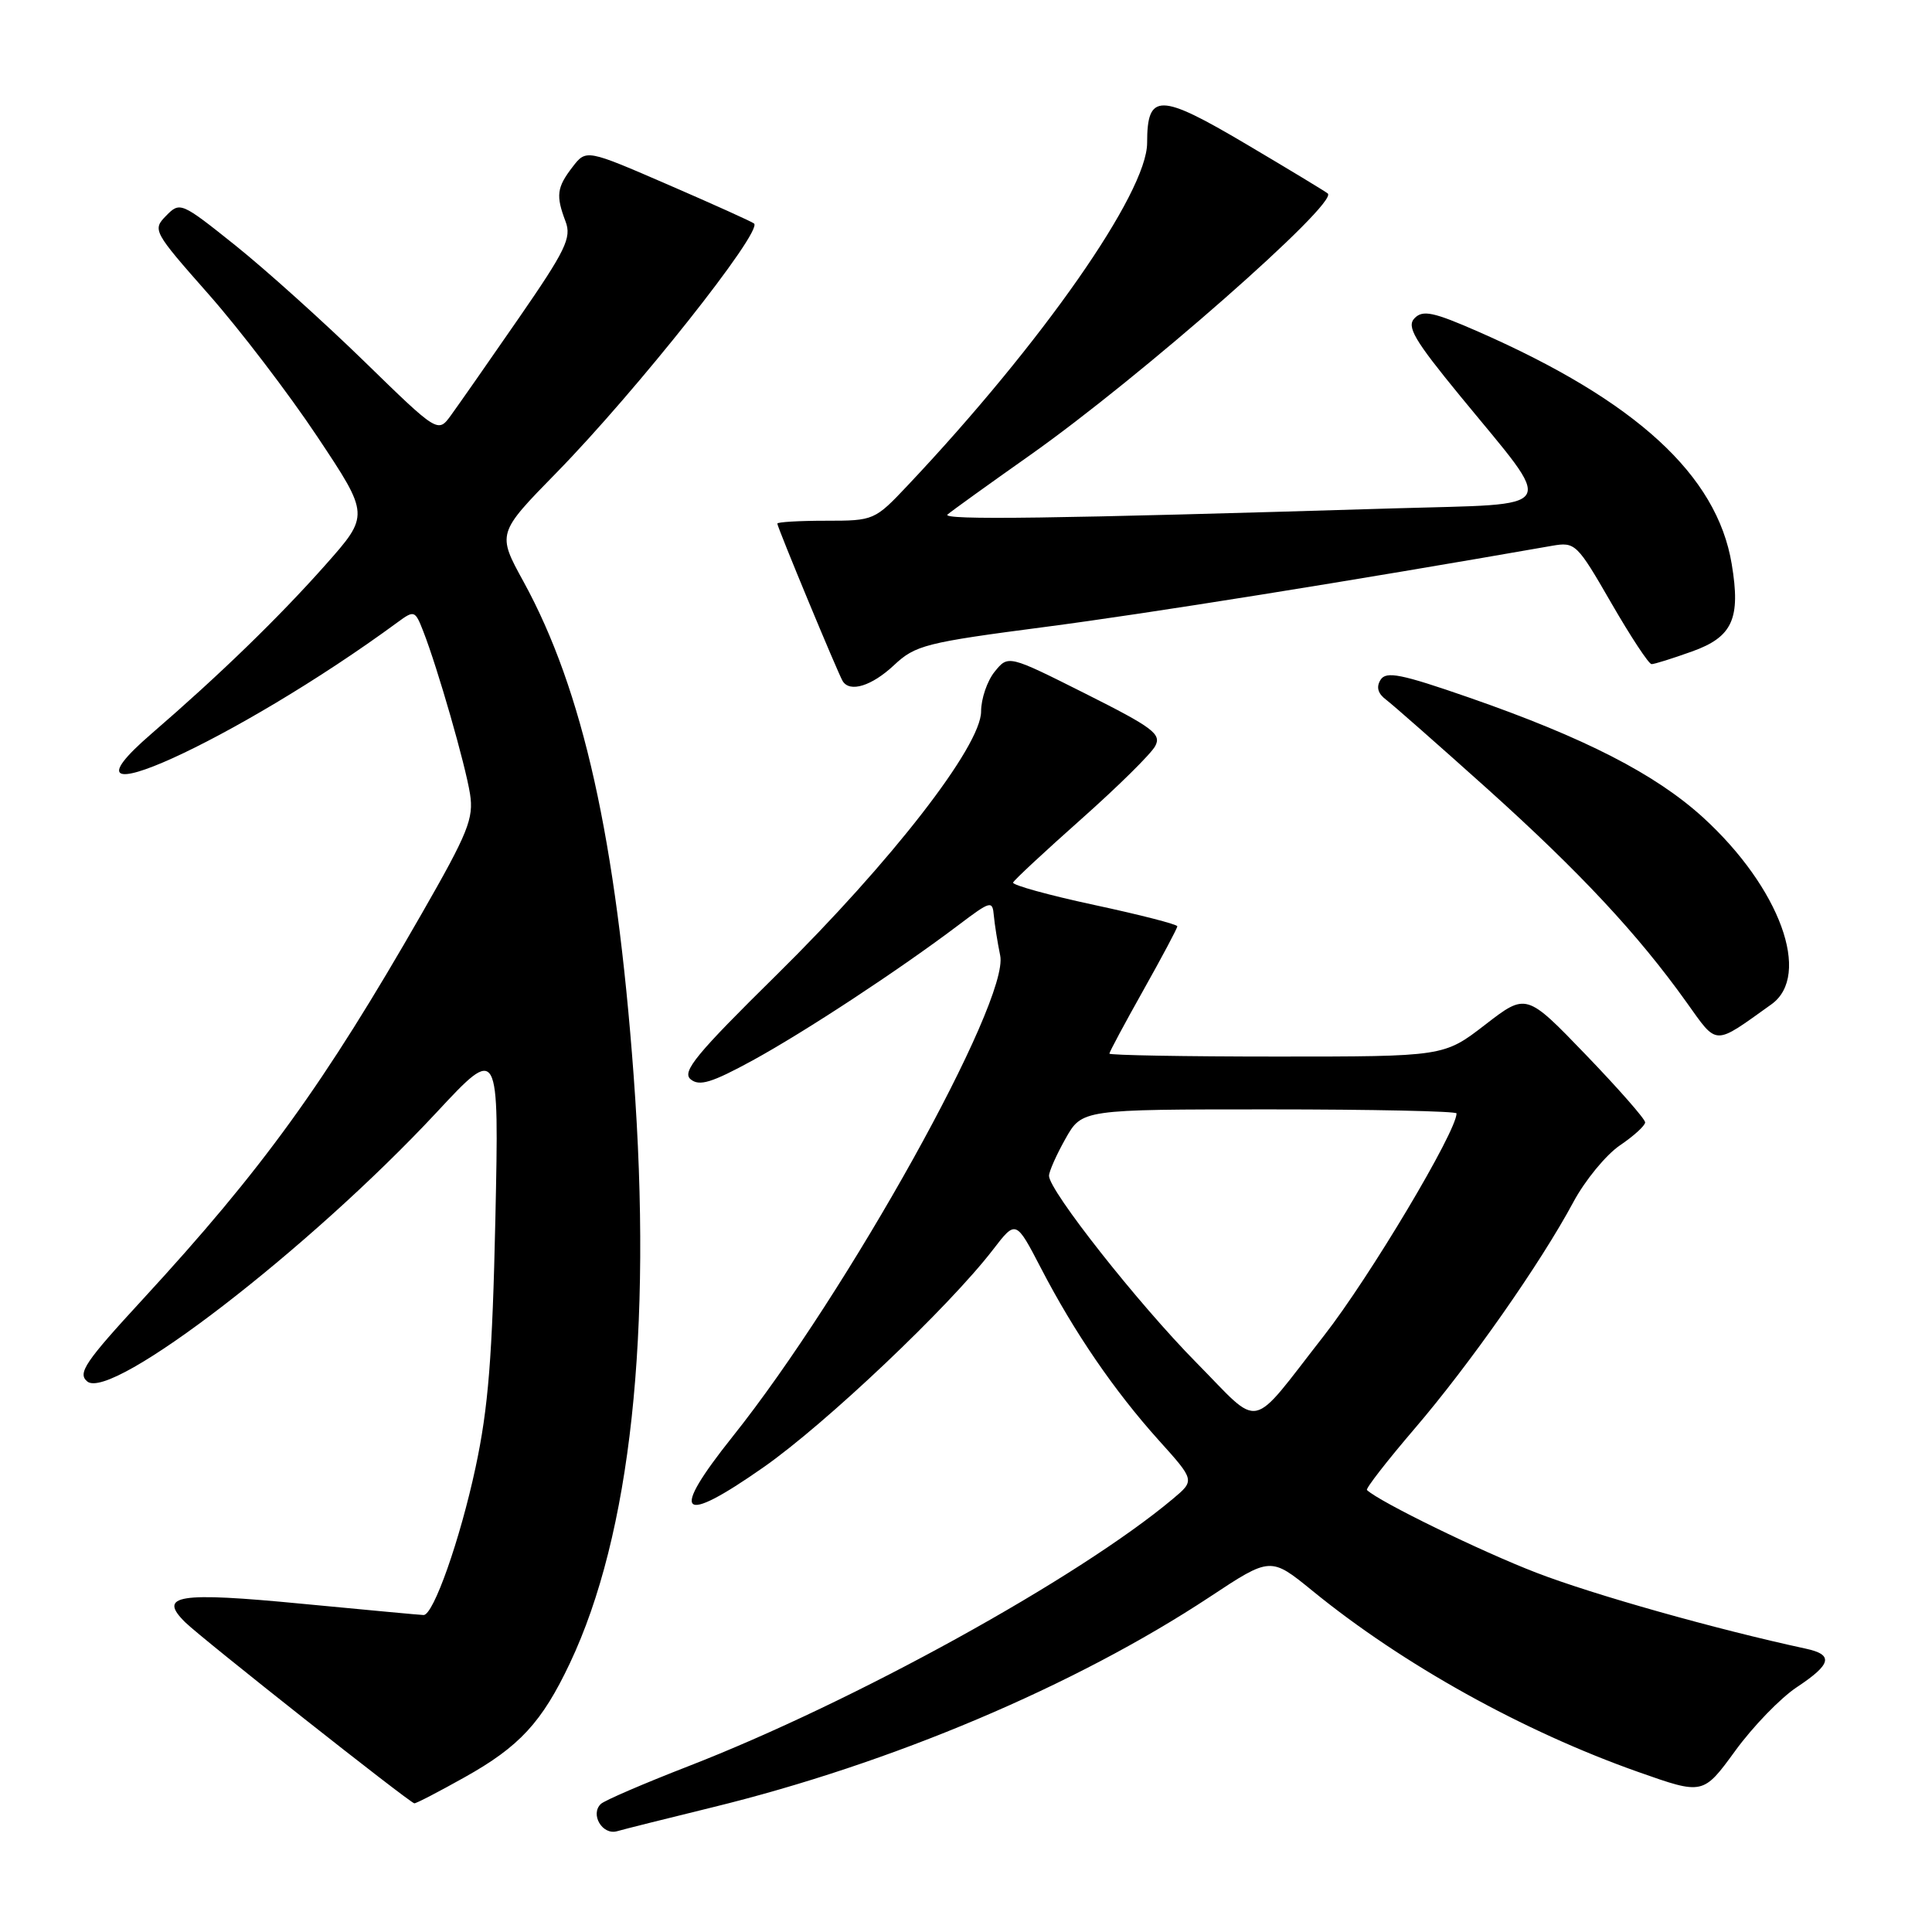 <?xml version="1.0" encoding="UTF-8" standalone="no"?>
<!DOCTYPE svg PUBLIC "-//W3C//DTD SVG 1.1//EN" "http://www.w3.org/Graphics/SVG/1.1/DTD/svg11.dtd" >
<svg xmlns="http://www.w3.org/2000/svg" xmlns:xlink="http://www.w3.org/1999/xlink" version="1.1" viewBox="0 0 256 256">
 <g >
 <path fill="currentColor"
d=" M 94.40 239.48 C 118.11 233.68 142.45 223.38 160.30 211.60 C 168.36 206.27 168.36 206.27 173.93 210.81 C 185.87 220.55 201.81 229.41 217.09 234.80 C 225.67 237.83 225.67 237.83 229.93 231.99 C 232.27 228.77 235.94 224.98 238.09 223.56 C 242.71 220.50 242.99 219.25 239.25 218.45 C 227.39 215.89 211.14 211.31 203.57 208.39 C 196.22 205.56 182.79 199.01 181.13 197.44 C 180.93 197.25 183.77 193.60 187.43 189.32 C 194.76 180.77 204.12 167.41 208.48 159.28 C 210.02 156.41 212.79 153.04 214.63 151.78 C 216.48 150.53 217.99 149.15 217.99 148.72 C 218.00 148.29 214.45 144.25 210.12 139.75 C 202.24 131.57 202.24 131.57 196.78 135.79 C 191.32 140.00 191.32 140.00 169.16 140.00 C 156.97 140.00 147.00 139.82 147.00 139.61 C 147.00 139.39 149.03 135.61 151.50 131.21 C 153.97 126.81 156.00 123.00 156.00 122.74 C 156.00 122.48 151.05 121.21 144.99 119.91 C 138.94 118.61 134.10 117.27 134.24 116.94 C 134.38 116.60 138.46 112.81 143.30 108.51 C 148.14 104.21 152.54 99.87 153.07 98.86 C 153.93 97.27 152.78 96.41 143.82 91.91 C 133.60 86.78 133.60 86.78 131.80 89.00 C 130.81 90.22 130.00 92.59 130.00 94.27 C 130.00 98.86 118.08 114.21 102.92 129.16 C 92.23 139.69 90.32 142.02 91.51 143.01 C 92.67 143.97 94.30 143.47 99.73 140.51 C 106.70 136.69 119.08 128.56 127.00 122.58 C 131.29 119.34 131.51 119.28 131.69 121.34 C 131.80 122.53 132.18 124.90 132.53 126.61 C 133.79 132.63 112.30 171.27 97.08 190.35 C 88.68 200.88 90.03 202.22 101.17 194.42 C 109.41 188.66 125.75 173.17 131.59 165.57 C 134.61 161.64 134.61 161.64 137.95 168.07 C 142.35 176.55 147.65 184.29 153.53 190.83 C 158.33 196.16 158.33 196.16 155.42 198.60 C 142.86 209.13 113.17 225.51 91.17 234.05 C 85.30 236.33 80.10 238.57 79.62 239.03 C 78.17 240.40 79.81 243.19 81.75 242.65 C 82.71 242.37 88.41 240.95 94.40 239.48 Z  M 61.56 235.50 C 68.83 231.44 71.81 228.21 75.51 220.39 C 83.57 203.36 86.47 176.56 83.96 142.50 C 81.65 111.21 77.24 91.44 69.38 77.09 C 65.86 70.68 65.86 70.68 73.78 62.59 C 84.29 51.84 101.07 30.68 99.92 29.62 C 99.69 29.40 94.59 27.10 88.59 24.50 C 77.68 19.77 77.68 19.77 75.86 22.13 C 73.77 24.85 73.64 25.92 74.94 29.35 C 75.76 31.50 74.96 33.16 68.69 42.23 C 64.74 47.95 60.72 53.70 59.76 55.02 C 58.03 57.40 58.03 57.40 48.26 47.88 C 42.89 42.65 35.21 35.74 31.19 32.52 C 24.01 26.78 23.85 26.71 22.01 28.59 C 20.18 30.46 20.30 30.67 27.65 39.00 C 31.77 43.67 38.26 52.17 42.06 57.88 C 48.97 68.26 48.97 68.26 43.10 74.88 C 36.92 81.84 29.14 89.39 20.06 97.23 C 5.41 109.88 31.36 98.12 52.73 82.42 C 54.88 80.84 55.01 80.89 56.08 83.64 C 58.00 88.55 61.67 101.33 62.28 105.20 C 62.79 108.45 62.03 110.34 55.89 121.05 C 42.91 143.70 34.82 154.89 18.93 172.15 C 11.27 180.46 10.25 181.96 11.56 183.05 C 14.75 185.70 40.98 165.50 57.82 147.43 C 66.13 138.50 66.13 138.50 65.64 161.50 C 65.24 179.81 64.71 186.53 63.01 194.46 C 60.96 204.02 57.44 214.00 56.13 214.00 C 55.78 214.00 48.54 213.32 40.04 212.51 C 23.57 210.92 20.88 211.35 24.54 214.96 C 26.70 217.09 54.26 238.86 54.90 238.95 C 55.13 238.98 58.12 237.43 61.56 235.50 Z  M 234.72 133.08 C 240.09 129.24 235.86 117.64 225.69 108.34 C 219.36 102.57 209.99 97.76 194.66 92.43 C 185.65 89.30 183.67 88.90 182.93 90.08 C 182.33 91.04 182.57 91.90 183.67 92.72 C 184.57 93.40 190.61 98.72 197.10 104.54 C 209.36 115.57 217.04 123.80 223.46 132.79 C 227.64 138.63 226.98 138.61 234.72 133.08 Z  M 118.45 88.15 C 121.29 85.48 122.65 85.14 138.50 83.07 C 152.14 81.29 179.06 76.98 205.66 72.32 C 208.72 71.79 208.96 72.02 213.49 79.88 C 216.07 84.35 218.47 88.00 218.84 88.00 C 219.20 88.01 221.62 87.25 224.21 86.32 C 229.58 84.40 230.67 81.98 229.46 74.73 C 227.51 62.96 216.76 53.11 195.91 43.96 C 189.94 41.34 188.53 41.04 187.44 42.16 C 186.35 43.27 187.38 45.03 193.47 52.46 C 206.26 68.06 207.06 66.69 184.74 67.36 C 139.33 68.74 124.67 68.94 125.56 68.17 C 126.08 67.72 131.00 64.18 136.50 60.30 C 151.13 49.97 177.34 26.93 175.94 25.64 C 175.70 25.42 170.83 22.47 165.13 19.10 C 153.64 12.30 152.00 12.28 152.00 18.93 C 152.00 25.52 138.10 45.42 120.34 64.25 C 115.90 68.96 115.81 69.00 109.43 69.00 C 105.89 69.00 103.00 69.17 103.00 69.38 C 103.00 69.86 111.04 89.23 111.66 90.25 C 112.61 91.80 115.51 90.90 118.45 88.15 Z  M 158.52 180.55 C 150.82 172.75 139.00 157.76 139.00 155.80 C 139.00 155.23 139.98 153.02 141.18 150.89 C 143.37 147.00 143.37 147.00 168.18 147.00 C 181.83 147.00 193.00 147.24 193.00 147.53 C 193.00 149.94 181.48 169.25 175.42 177.00 C 165.39 189.83 167.29 189.43 158.52 180.55 Z "/>
</g>
</svg>